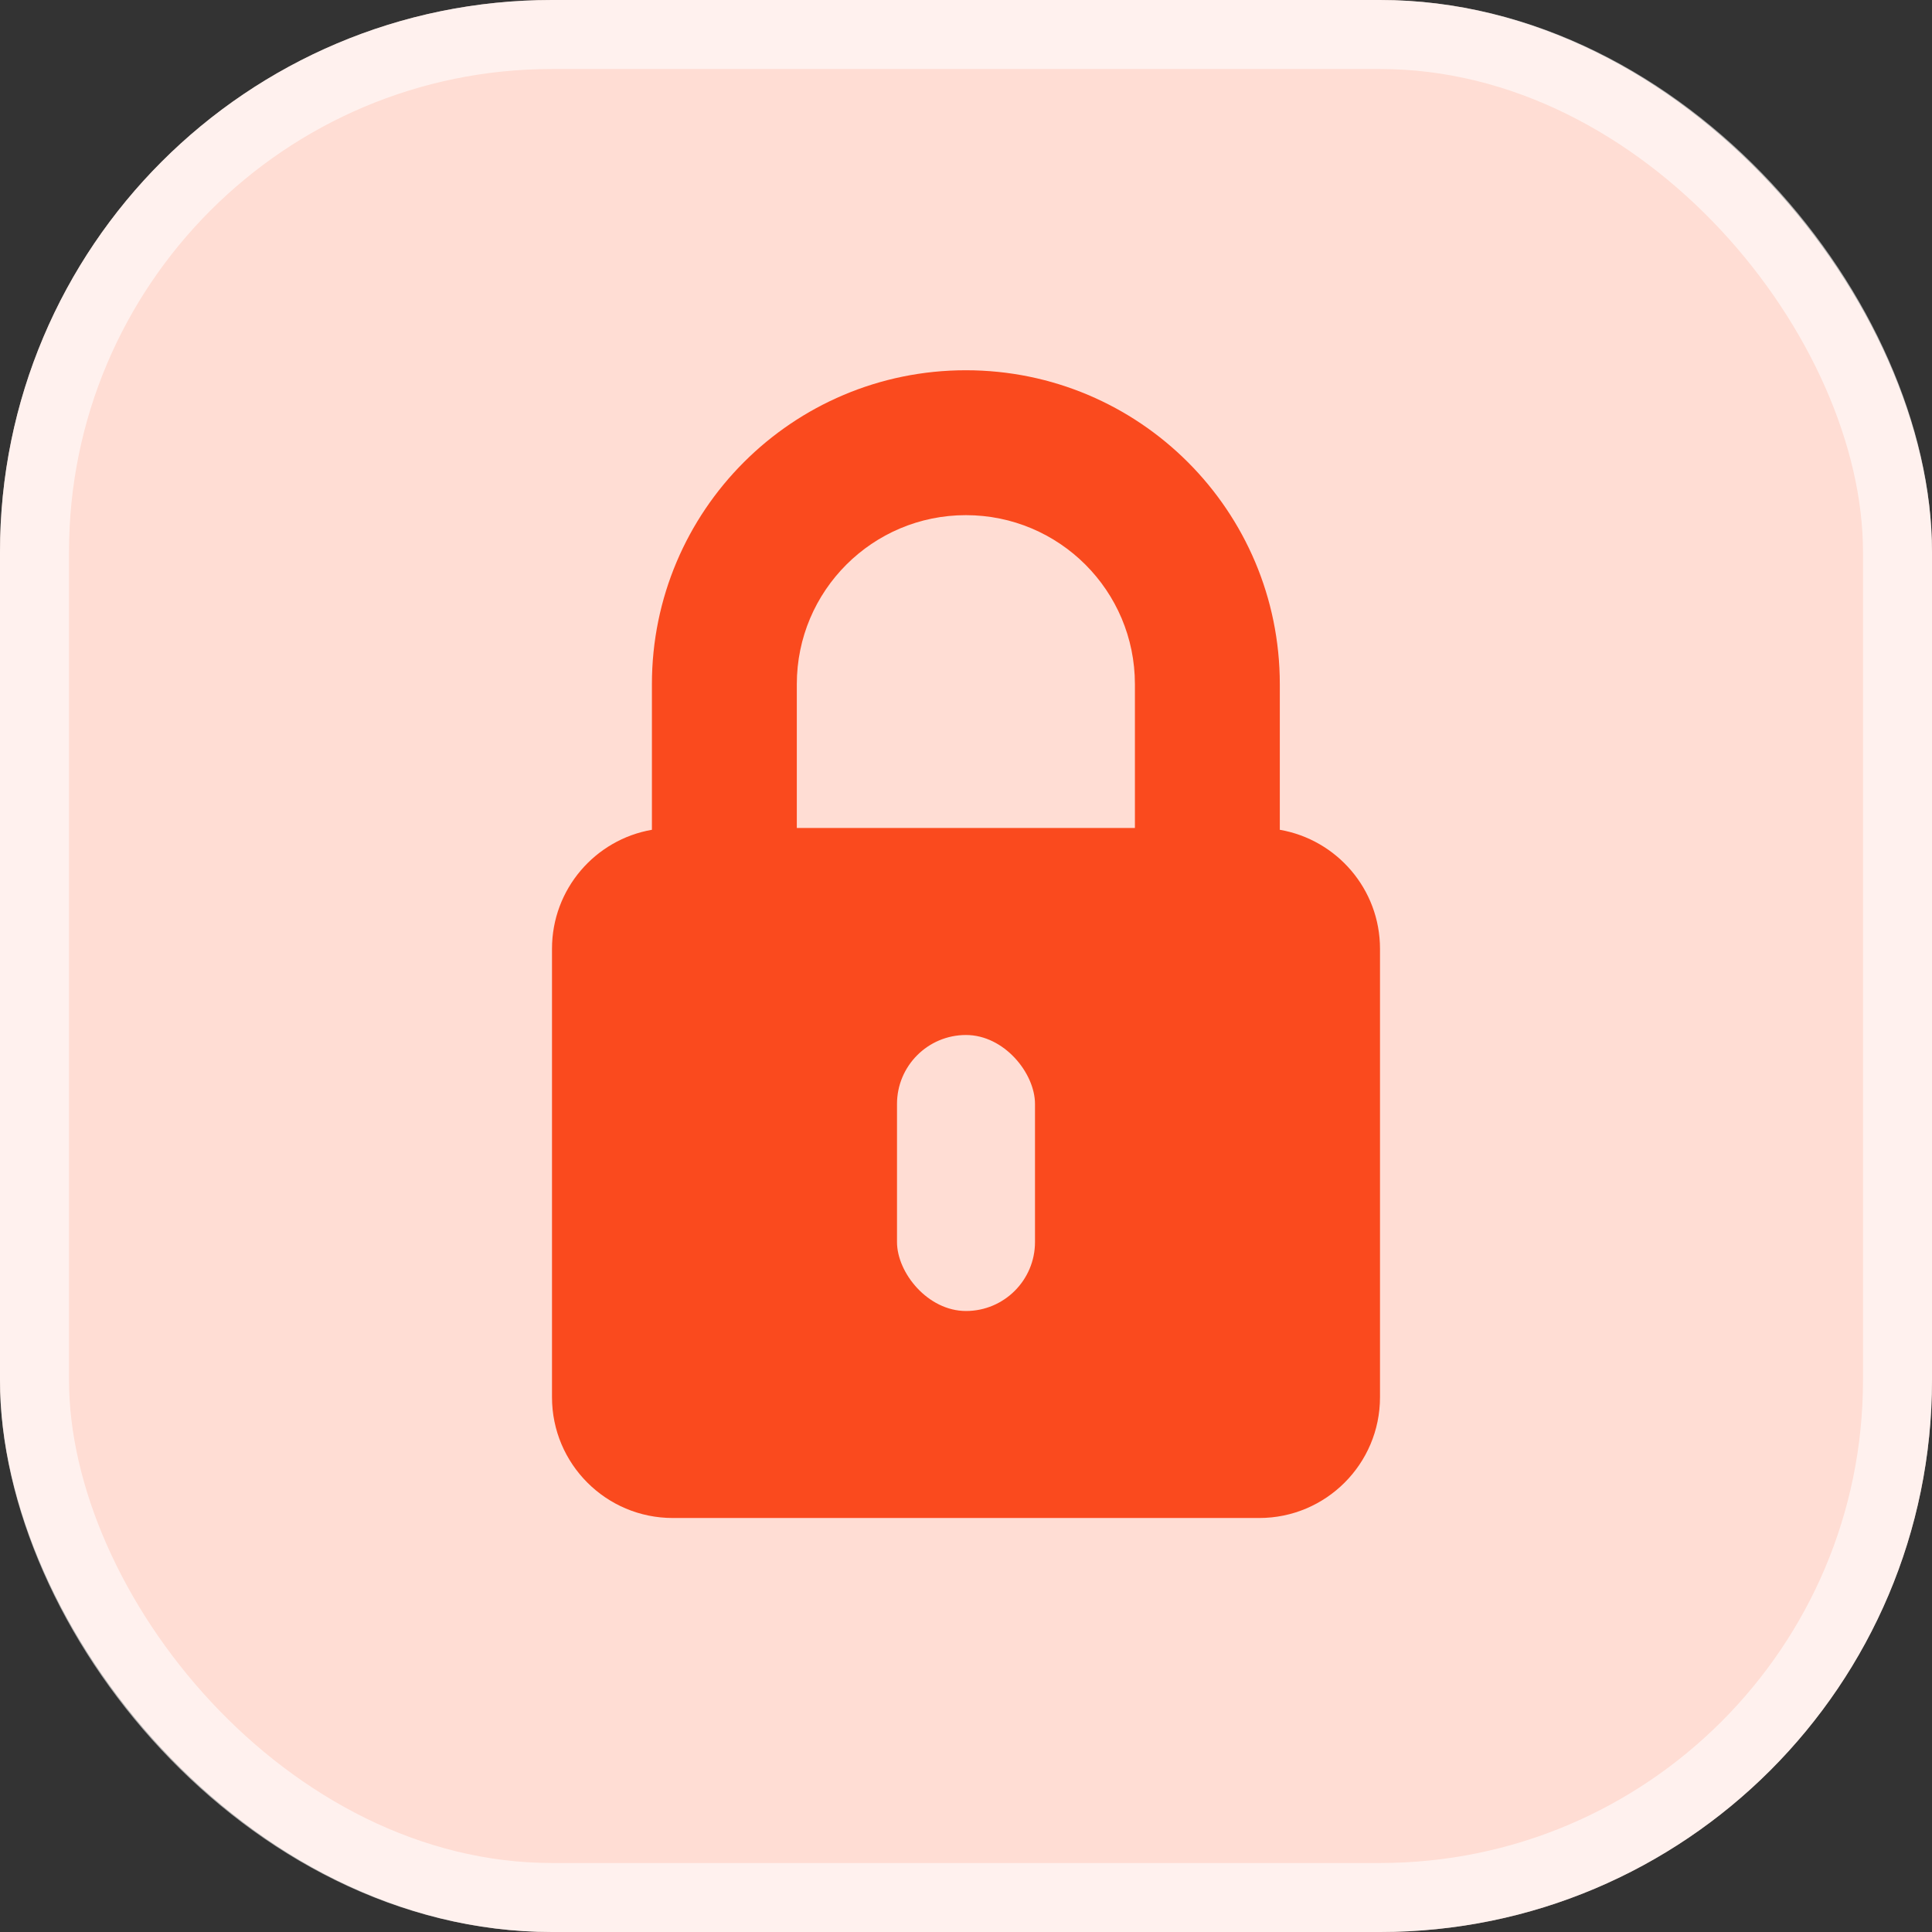 <svg width="14" height="14" viewBox="0 0 14 14" fill="none" xmlns="http://www.w3.org/2000/svg">
<rect x="0" y="0" width="14" height="14" fill="#333333" stroke="none"/>
<rect width="14" height="14" rx="4" fill="#FFDDD4"/>
<rect x="0.25" y="0.25" width="13.5" height="13.5" rx="3.75" stroke="white" stroke-opacity="0.6" stroke-width="0.5"/>
<path fill-rule="evenodd" clip-rule="evenodd" d="M5.774 4.958C5.774 4.281 6.323 3.733 6.999 3.733C7.676 3.733 8.224 4.281 8.224 4.958V4.958L8.224 6H5.774L5.774 4.958V4.958ZM4.724 6.013L4.724 4.958V4.958C4.724 3.701 5.743 2.683 6.999 2.683C8.256 2.683 9.274 3.701 9.274 4.958V4.958L9.274 6.013C9.686 6.084 10 6.443 10 6.875V10.125C10 10.608 9.608 11 9.125 11H4.875C4.392 11 4 10.608 4 10.125V6.875C4 6.443 4.313 6.084 4.724 6.013Z" fill="#FA4A1E"/>
<rect x="6.5" y="7.5" width="1" height="2" rx="0.5" fill="#FFDDD4"/>
</svg>
